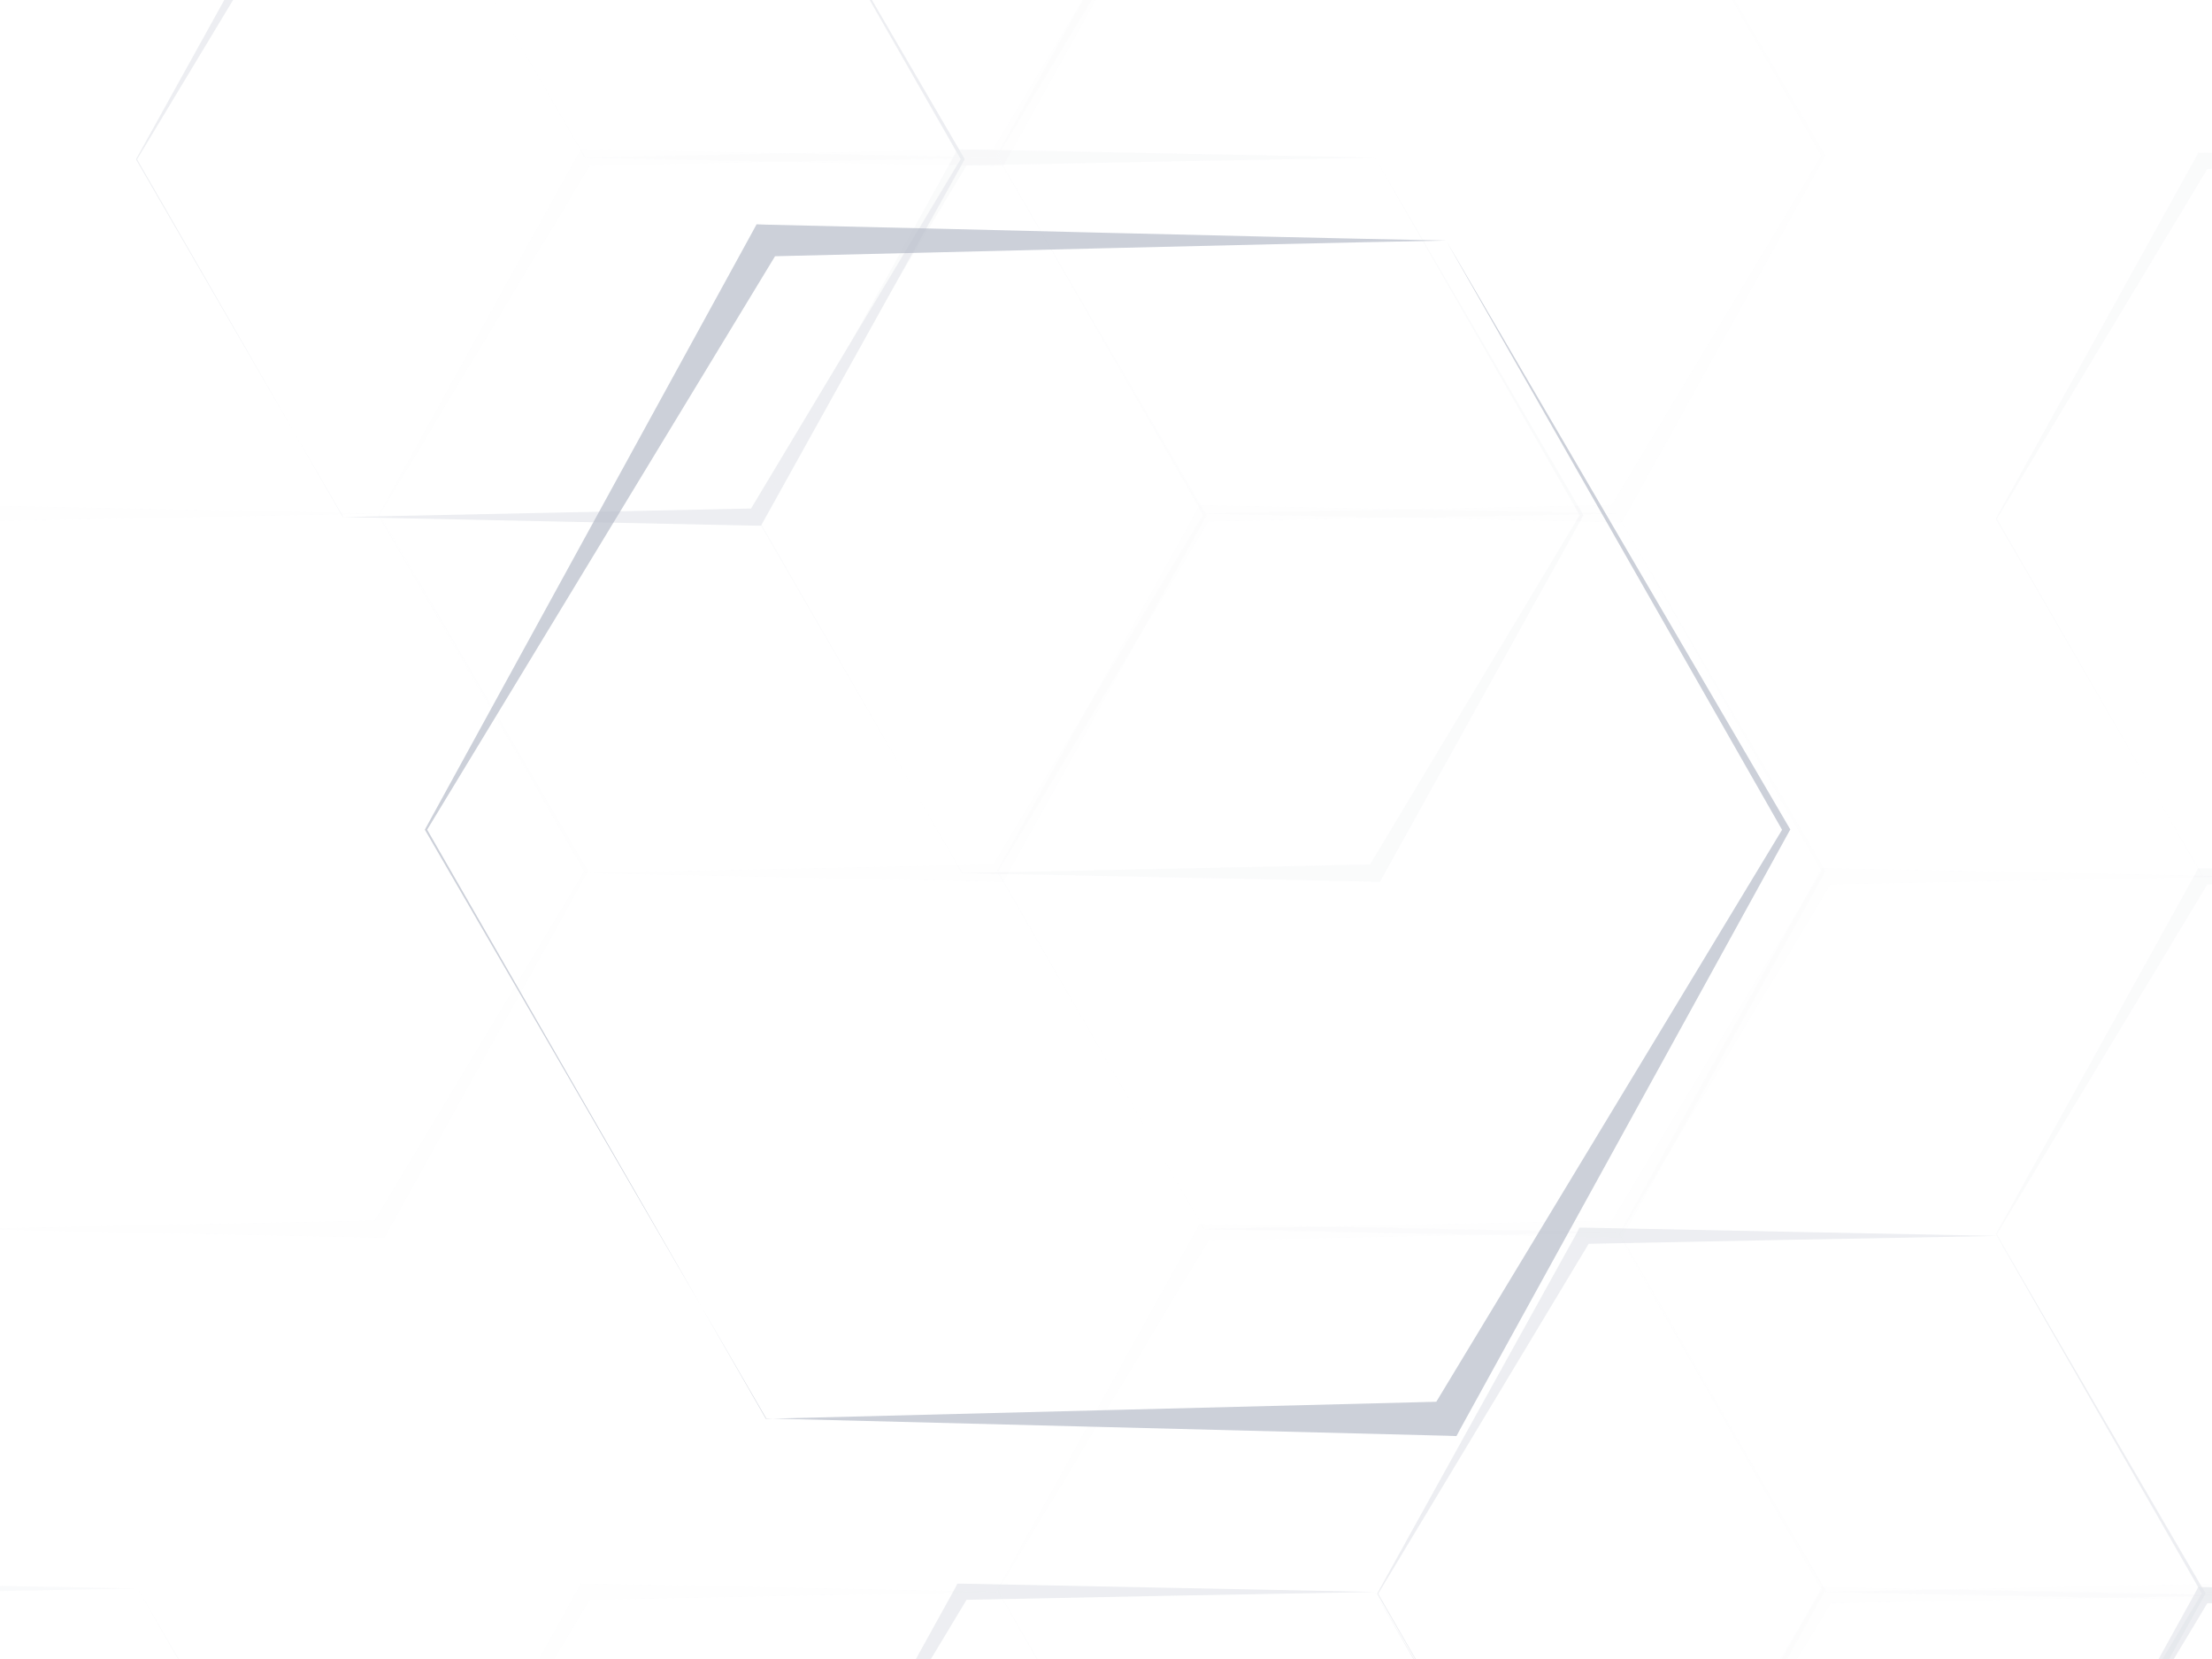 <?xml version="1.0" encoding="utf-8"?>
<!-- Generator: Adobe Illustrator 23.0.1, SVG Export Plug-In . SVG Version: 6.00 Build 0)  -->
<svg version="1.1" id="Layer_1" xmlns="http://www.w3.org/2000/svg" xmlns:xlink="http://www.w3.org/1999/xlink" x="0px" y="0px"
	 viewBox="0 0 640 480" style="enable-background:new 0 0 640 480;" xml:space="preserve">
<style type="text/css">
	.st0{opacity:0.38;}
	.st1{opacity:0.65;}
	.st2{fill:#B6BCC9;}
	.st3{opacity:0.19;}
	.st4{opacity:0.35;}
	.st5{opacity:0.32;}
	.st6{opacity:0.29;}
	.st7{opacity:0.7;}
</style>
<g class="st0">
	<g class="st1">
		<g>
			<path class="st2" d="M397.8,460.6c-40.2,0.7-80.1,1.5-119.5,2.3l2-1.1l-61.6,102.4l0-0.2l59.6,103.6l0,0l119.5-2.5l-2.1,1.2
				l61.5-102.5v0.5L397.8,460.6z M397.8,460.6l60.2,103.2l0.1,0.2l-0.1,0.3l-58,104.5l-0.7,1.3l-1.4,0l-119.5-2.5l0,0l-59.9-103.4
				l0-0.1l0-0.1l57.9-104.6l0.6-1.2l1.3,0L397.8,460.6z"/>
		</g>
		<g>
			<path class="st2" d="M756.8,461.6c-40.2,0.7-80.1,1.5-119.5,2.3l2-1.1l-61.6,102.4v-0.2l59.6,103.6l0,0l119.5-2.5l-2.1,1.2
				l61.5-102.5v0.5L756.8,461.6z M756.8,461.6l60.2,103.2l0.1,0.2l-0.1,0.3l-58,104.5l-0.7,1.3l-1.4,0l-119.5-2.5l0,0l-59.9-103.4
				l0-0.1l0-0.1l57.9-104.6l0.6-1.2l1.3,0L756.8,461.6z"/>
		</g>
	</g>
	<g class="st3">
		<g class="st4">
			<path class="st2" d="M288.8,460.6c-40.2,0.7-80.1,1.5-119.5,2.3l2-1.1l-61.6,102.4v-0.2l59.6,103.6l0,0l119.5-2.5l-2.1,1.2
				l61.5-102.5v0.5L288.8,460.6z M288.8,460.6l60.2,103.2l0.1,0.2l-0.1,0.3l-58,104.5l-0.7,1.3l-1.4,0l-119.5-2.5l0,0l-59.9-103.4
				l0-0.1l0-0.1l57.9-104.6l0.6-1.2l1.3,0L288.8,460.6z"/>
		</g>
		<g class="st4">
			<path class="st2" d="M467.8,356.6c-40.2,0.7-80.1,1.5-119.5,2.3l2-1.1l-61.6,102.4v-0.2l59.6,103.6l0,0l119.5-2.5l-2.1,1.2
				l61.5-102.5v0.5L467.8,356.6z M467.8,356.6l60.2,103.2l0.1,0.2l-0.1,0.3l-58,104.5l-0.7,1.3l-1.4,0l-119.5-2.5l0,0l-59.9-103.4
				l0-0.1l0-0.1l57.9-104.6l0.6-1.2l1.3,0L467.8,356.6z"/>
		</g>
		<g class="st4">
			<path class="st2" d="M647.8,461.6c-40.2,0.7-80.1,1.5-119.5,2.3l2-1.1l-61.6,102.4v-0.2l59.6,103.6l0,0l119.5-2.5l-2.1,1.2
				l61.5-102.5v0.5L647.8,461.6z M647.8,461.6l60.2,103.2l0.1,0.2l-0.1,0.3l-58,104.5l-0.7,1.3l-1.4,0l-119.5-2.5l0,0l-59.9-103.4
				l0-0.1l0-0.1l57.9-104.6l0.6-1.2l1.3,0L647.8,461.6z"/>
		</g>
		<g class="st4">
			<path class="st2" d="M826.8,357.6c-40.2,0.7-80.1,1.5-119.5,2.3l2-1.1l-61.6,102.4v-0.2l59.6,103.6l0,0l119.5-2.5l-2.1,1.2
				l61.5-102.5v0.5L826.8,357.6z M826.8,357.6l60.2,103.2l0.1,0.2l-0.1,0.3l-58,104.5l-0.7,1.3l-1.4,0l-119.5-2.5l0,0l-59.9-103.4
				l0-0.1l0-0.1l57.9-104.6l0.6-1.2l1.3,0L826.8,357.6z"/>
		</g>
	</g>
	<g class="st1">
		<g class="st5">
			<path class="st2" d="M39.8,459.6c-40.2,0.7-80.1,1.5-119.5,2.3l2-1.1l-61.6,102.4l0-0.2l59.6,103.6l0,0l119.5-2.5l-2.1,1.2
				l61.5-102.5l0,0.5L39.8,459.6z M39.8,459.6l60.2,103.2l0.1,0.2l-0.1,0.3L41.9,667.9l-0.7,1.3l-1.4,0l-119.5-2.5l0,0l-59.9-103.4
				l0-0.1l0-0.1l57.9-104.6l0.6-1.2l1.3,0L39.8,459.6z"/>
		</g>
	</g>
	<g class="st3">
		<g class="st4">
			<path class="st2" d="M-428.2,458.6c-40.2,0.7-80.1,1.5-119.5,2.3l2-1.1l-61.6,102.4v-0.2l59.6,103.6l0,0l119.5-2.5l-2.1,1.2
				l61.5-102.5v0.5L-428.2,458.6z M-428.2,458.6l60.2,103.2l0.1,0.2l-0.1,0.3l-58,104.5l-0.7,1.3l-1.4,0l-119.5-2.5l0,0l-59.9-103.4
				l0-0.1l0-0.1l57.9-104.6l0.6-1.2l1.3,0L-428.2,458.6z"/>
		</g>
		<g class="st4">
			<path class="st2" d="M-249.2,354.6c-40.2,0.7-80.1,1.5-119.5,2.3l2-1.1l-61.6,102.4v-0.2l59.6,103.6l0,0l119.5-2.5l-2.1,1.2
				l61.5-102.5v0.5L-249.2,354.6z M-249.2,354.6l60.2,103.2l0.1,0.2l-0.1,0.3l-58.1,104.5l-0.7,1.3l-1.4,0l-119.5-2.5l0,0
				l-59.9-103.4l0-0.1l0-0.1l57.9-104.6l0.6-1.2l1.3,0L-249.2,354.6z"/>
		</g>
		<g class="st4">
			<path class="st2" d="M-69.2,459.6c-40.2,0.7-80.1,1.5-119.5,2.3l2-1.1l-61.6,102.4l0-0.2l59.6,103.6l0,0l119.5-2.5l-2.1,1.2
				l61.5-102.5l0,0.5L-69.2,459.6z M-69.2,459.6l60.2,103.2l0.1,0.2l-0.1,0.3l-58.1,104.5l-0.7,1.3l-1.4,0l-119.5-2.5l0,0
				l-59.9-103.4l0-0.1l0-0.1l57.9-104.6l0.6-1.2l1.3,0L-69.2,459.6z"/>
		</g>
	</g>
	<g class="st1">
		<g>
			<path class="st2" d="M218.8-57.4c-40.2,0.7-80.1,1.5-119.5,2.3l2-1.1L39.6,46.2v-0.2l59.6,103.6l0,0l119.5-2.5l-2.1,1.2
				l61.5-102.5v0.5L218.8-57.4z M218.8-57.4l60.2,103.2l0.1,0.2l-0.1,0.3l-58.1,104.5l-0.7,1.3l-1.4,0l-119.5-2.5l0,0L39.4,46.2
				l0-0.1l0-0.1L97.3-58.5l0.6-1.2l1.3,0L218.8-57.4z"/>
		</g>
		<g class="st6">
			<path class="st2" d="M397.8,45.6c-40.2,0.7-80.1,1.5-119.5,2.3l2-1.1l-61.6,102.4l0-0.2l59.6,103.6l0,0l119.5-2.5l-2.1,1.2
				l61.5-102.5v0.5L397.8,45.6z M397.8,45.6l60.2,103.2l0.1,0.2l-0.1,0.3l-58,104.5l-0.7,1.3l-1.4,0l-119.5-2.5l0,0l-59.9-103.4
				l0-0.1l0-0.1l57.9-104.6l0.6-1.2l1.3,0L397.8,45.6z"/>
		</g>
		<g>
			<path class="st2" d="M577.8,357.6c-40.2,0.7-80.1,1.5-119.5,2.3l2-1.1l-61.6,102.4v-0.2l59.6,103.6l0,0l119.5-2.5l-2.1,1.2
				l61.5-102.5v0.5L577.8,357.6z M577.8,357.6l60.2,103.2l0.1,0.2l-0.1,0.3l-58,104.5l-0.7,1.3l-1.4,0l-119.5-2.5l0,0l-59.9-103.4
				l0-0.1l0-0.1l57.9-104.6l0.6-1.2l1.3,0L577.8,357.6z"/>
		</g>
		<g class="st6">
			<path class="st2" d="M756.8,253.6c-40.2,0.7-80.1,1.5-119.5,2.3l2-1.1l-61.6,102.4v-0.2l59.6,103.6l0,0l119.5-2.5l-2.1,1.2
				l61.5-102.5v0.5L756.8,253.6z M756.8,253.6l60.2,103.2l0.1,0.2l-0.1,0.3l-58,104.5l-0.7,1.3l-1.4,0l-119.5-2.5l0,0l-59.9-103.4
				l0-0.1l0-0.1l57.9-104.6l0.6-1.2l1.3,0L756.8,253.6z"/>
		</g>
		<g class="st6">
			<path class="st2" d="M756.8,46.6c-40.2,0.7-80.1,1.5-119.5,2.3l2-1.1l-61.6,102.4v-0.2l59.6,103.6l0,0l119.5-2.5l-2.1,1.2
				l61.5-102.5v0.5L756.8,46.6z M756.8,46.6l60.2,103.2l0.1,0.2l-0.1,0.3l-58,104.5l-0.7,1.3l-1.4,0l-119.5-2.5l0,0l-59.9-103.4
				l0-0.1l0-0.1l57.9-104.6l0.6-1.2l1.3,0L756.8,46.6z"/>
		</g>
	</g>
	<g class="st3">
		<g class="st4">
			<path class="st2" d="M288.8,45.6c-40.2,0.7-80.1,1.5-119.5,2.3l2-1.1l-61.6,102.4v-0.2l59.6,103.6l0,0l119.5-2.5l-2.1,1.2
				l61.5-102.5v0.5L288.8,45.6z M288.8,45.6l60.2,103.2l0.1,0.2l-0.1,0.3l-58,104.5l-0.7,1.3l-1.4,0l-119.5-2.5l0,0l-59.9-103.4
				l0-0.1l0-0.1l57.9-104.6l0.6-1.2l1.3,0L288.8,45.6z"/>
		</g>
		<g class="st4">
			<path class="st2" d="M288.8-161.4c-40.2,0.7-80.1,1.5-119.5,2.3l2-1.1L109.6-57.8v-0.2l59.6,103.6l0,0l119.5-2.5l-2.1,1.2
				l61.5-102.5v0.5L288.8-161.4z M288.8-161.4l60.2,103.2l0.1,0.2l-0.1,0.3l-58,104.5l-0.7,1.3l-1.4,0l-119.5-2.5l0,0L109.4-57.8
				l0-0.1l0-0.1l57.9-104.6l0.6-1.2l1.3,0L288.8-161.4z"/>
		</g>
		<g class="st4">
			<path class="st2" d="M288.8-368.4c-40.2,0.7-80.1,1.5-119.5,2.3l2-1.1l-61.6,102.4v-0.2l59.6,103.6l0,0l119.5-2.5l-2.1,1.2
				l61.5-102.5v0.5L288.8-368.4z M288.8-368.4l60.2,103.2l0.1,0.2l-0.1,0.3l-58,104.5l-0.7,1.3l-1.4,0l-119.5-2.5l0,0l-59.9-103.4
				l0-0.1l0-0.1l57.9-104.6l0.6-1.2l1.3,0L288.8-368.4z"/>
		</g>
		<g class="st4">
			<path class="st2" d="M467.8,148.6c-40.2,0.7-80.1,1.5-119.5,2.3l2-1.1l-61.6,102.4v-0.2l59.6,103.6l0,0l119.5-2.5l-2.1,1.2
				l61.5-102.5v0.5L467.8,148.6z M467.8,148.6l60.2,103.2l0.1,0.2l-0.1,0.3l-58,104.5l-0.7,1.3l-1.4,0l-119.5-2.5l0,0l-59.9-103.4
				l0-0.1l0-0.1l57.9-104.6l0.6-1.2l1.3,0L467.8,148.6z"/>
		</g>
		<g class="st4">
			<path class="st2" d="M467.8-58.4c-40.2,0.7-80.1,1.5-119.5,2.3l2-1.1L288.6,45.2v-0.2l59.6,103.6l0,0l119.5-2.5l-2.1,1.2
				l61.5-102.5v0.5L467.8-58.4z M467.8-58.4l60.2,103.2l0.1,0.2l-0.1,0.3l-58,104.5l-0.7,1.3l-1.4,0l-119.5-2.5l0,0L288.4,45.2
				l0-0.1l0-0.1l57.9-104.6l0.6-1.2l1.3,0L467.8-58.4z"/>
		</g>
		<g class="st4">
			<path class="st2" d="M467.8-265.4c-40.2,0.7-80.1,1.5-119.5,2.3l2-1.1l-61.6,102.4v-0.2l59.6,103.6l0,0l119.5-2.5l-2.1,1.2
				l61.5-102.5v0.5L467.8-265.4z M467.8-265.4l60.2,103.2l0.1,0.2l-0.1,0.3l-58,104.5l-0.7,1.3l-1.4,0l-119.5-2.5l0,0l-59.9-103.4
				l0-0.1l0-0.1l57.9-104.6l0.6-1.2l1.3,0L467.8-265.4z"/>
		</g>
		<g class="st4">
			<path class="st2" d="M647.8,253.6c-40.2,0.7-80.1,1.5-119.5,2.3l2-1.1l-61.6,102.4v-0.2l59.6,103.6l0,0l119.5-2.5l-2.1,1.2
				l61.5-102.5v0.5L647.8,253.6z M647.8,253.6l60.2,103.2l0.1,0.2l-0.1,0.3l-58,104.5l-0.7,1.3l-1.4,0l-119.5-2.5l0,0l-59.9-103.4
				l0-0.1l0-0.1l57.9-104.6l0.6-1.2l1.3,0L647.8,253.6z"/>
		</g>
		<g class="st4">
			<path class="st2" d="M826.8-57.4c-40.2,0.7-80.1,1.5-119.5,2.3l2-1.1L647.6,46.2v-0.2l59.6,103.6l0,0l119.5-2.5l-2.1,1.2
				l61.5-102.5v0.5L826.8-57.4z M826.8-57.4l60.2,103.2l0.1,0.2l-0.1,0.3l-58,104.5l-0.7,1.3l-1.4,0l-119.5-2.5l0,0L647.4,46.2
				l0-0.1l0-0.1l57.9-104.6l0.6-1.2l1.3,0L826.8-57.4z"/>
		</g>
		<g class="st4">
			<path class="st2" d="M826.8-471.4c-40.2,0.7-80.1,1.5-119.5,2.3l2-1.1l-61.6,102.4v-0.2l59.6,103.6l0,0l119.5-2.5l-2.1,1.2
				l61.5-102.5v0.5L826.8-471.4z M826.8-471.4l60.2,103.2l0.1,0.2l-0.1,0.3l-58,104.5l-0.7,1.3l-1.4,0l-119.5-2.5l0,0l-59.9-103.4
				l0-0.1l0-0.1l57.9-104.6l0.6-1.2l1.3,0L826.8-471.4z"/>
		</g>
	</g>
	<g class="st1">
		<g>
			<path class="st2" d="M-498.2,355.6c-40.2,0.7-80.1,1.5-119.5,2.3l2-1.1l-61.6,102.4v-0.2l59.6,103.6l0,0l119.5-2.5l-2.1,1.2
				l61.5-102.5v0.5L-498.2,355.6z M-498.2,355.6l60.2,103.2l0.1,0.2l-0.1,0.3l-58,104.5l-0.7,1.3l-1.4,0l-119.5-2.5l0,0l-59.9-103.4
				l0-0.1l0-0.1l57.9-104.6l0.6-1.2l1.3,0L-498.2,355.6z"/>
		</g>
		<g>
			<path class="st2" d="M-498.2,148.6c-40.2,0.7-80.1,1.5-119.5,2.3l2-1.1l-61.6,102.4v-0.2l59.6,103.6l0,0l119.5-2.5l-2.1,1.2
				l61.5-102.5v0.5L-498.2,148.6z M-498.2,148.6l60.2,103.2l0.1,0.2l-0.1,0.3l-58,104.5l-0.7,1.3l-1.4,0l-119.5-2.5l0,0l-59.9-103.4
				l0-0.1l0-0.1l57.9-104.6l0.6-1.2l1.3,0L-498.2,148.6z"/>
		</g>
		<g>
			<path class="st2" d="M-498.2-58.4c-40.2,0.7-80.1,1.5-119.5,2.3l2-1.1l-61.6,102.4v-0.2l59.6,103.6l0,0l119.5-2.5l-2.1,1.2
				l61.5-102.5v0.5L-498.2-58.4z M-498.2-58.4l60.2,103.2l0.1,0.2l-0.1,0.3l-58,104.5l-0.7,1.3l-1.4,0l-119.5-2.5l0,0l-59.9-103.4
				l0-0.1l0-0.1l57.9-104.6l0.6-1.2l1.3,0L-498.2-58.4z"/>
		</g>
		<g>
			<path class="st2" d="M-498.2-265.4c-40.2,0.7-80.1,1.5-119.5,2.3l2-1.1l-61.6,102.4v-0.2l59.6,103.6l0,0l119.5-2.5l-2.1,1.2
				l61.5-102.5v0.5L-498.2-265.4z M-498.2-265.4l60.2,103.2l0.1,0.2l-0.1,0.3l-58,104.5l-0.7,1.3l-1.4,0l-119.5-2.5l0,0l-59.9-103.4
				l0-0.1l0-0.1l57.9-104.6l0.6-1.2l1.3,0L-498.2-265.4z"/>
		</g>
		<g>
			<path class="st2" d="M-319.2,251.6c-40.2,0.7-80.1,1.5-119.5,2.3l2-1.1l-61.6,102.4v-0.2l59.6,103.6l0,0l119.5-2.5l-2.1,1.2
				l61.5-102.5v0.5L-319.2,251.6z M-319.2,251.6l60.2,103.2l0.1,0.2l-0.1,0.3l-58,104.5l-0.7,1.3l-1.4,0l-119.5-2.5l0,0l-59.9-103.4
				l0-0.1l0-0.1l57.9-104.6l0.6-1.2l1.3,0L-319.2,251.6z"/>
		</g>
		<g>
			<path class="st2" d="M-319.2,44.6c-40.2,0.7-80.1,1.5-119.5,2.3l2-1.1l-61.6,102.4v-0.2l59.6,103.6l0,0l119.5-2.5l-2.1,1.2
				l61.5-102.5v0.5L-319.2,44.6z M-319.2,44.6l60.2,103.2l0.1,0.2l-0.1,0.3l-58,104.5l-0.7,1.3l-1.4,0l-119.5-2.5l0,0l-59.9-103.4
				l0-0.1l0-0.1l57.9-104.6l0.6-1.2l1.3,0L-319.2,44.6z"/>
		</g>
		<g>
			<path class="st2" d="M-319.2-162.4c-40.2,0.7-80.1,1.5-119.5,2.3l2-1.1l-61.6,102.4v-0.2l59.6,103.6l0,0l119.5-2.5l-2.1,1.2
				l61.5-102.5v0.5L-319.2-162.4z M-319.2-162.4l60.2,103.2l0.1,0.2l-0.1,0.3l-58,104.5l-0.7,1.3l-1.4,0l-119.5-2.5l0,0l-59.9-103.4
				l0-0.1l0-0.1l57.9-104.6l0.6-1.2l1.3,0L-319.2-162.4z"/>
		</g>
		<g>
			<path class="st2" d="M-319.2-369.4c-40.2,0.7-80.1,1.5-119.5,2.3l2-1.1l-61.6,102.4v-0.2l59.6,103.6l0,0l119.5-2.5l-2.1,1.2
				l61.5-102.5v0.5L-319.2-369.4z M-319.2-369.4l60.2,103.2l0.1,0.2l-0.1,0.3l-58,104.5l-0.7,1.3l-1.4,0l-119.5-2.5l0,0l-59.9-103.4
				l0-0.1l0-0.1l57.9-104.6l0.6-1.2l1.3,0L-319.2-369.4z"/>
		</g>
		<g>
			<path class="st2" d="M-139.2-57.4c-40.2,0.7-80.1,1.5-119.5,2.3l2-1.1l-61.6,102.4v-0.2l59.6,103.6l0,0l119.5-2.5l-2.1,1.2
				l61.5-102.5l0,0.5L-139.2-57.4z M-139.2-57.4l60.2,103.2l0.1,0.2l-0.1,0.3l-58.1,104.5l-0.7,1.3l-1.4,0l-119.5-2.5l0,0
				l-59.9-103.4l0-0.1l0-0.1l57.9-104.6l0.6-1.2l1.3,0L-139.2-57.4z"/>
		</g>
	</g>
	<g class="st3">
		<g class="st4">
			<path class="st2" d="M-428.2,251.6c-40.2,0.7-80.1,1.5-119.5,2.3l2-1.1l-61.6,102.4v-0.2l59.6,103.6l0,0l119.5-2.5l-2.1,1.2
				l61.5-102.5v0.5L-428.2,251.6z M-428.2,251.6l60.2,103.2l0.1,0.2l-0.1,0.3l-58,104.5l-0.7,1.3l-1.4,0l-119.5-2.5l0,0l-59.9-103.4
				l0-0.1l0-0.1l57.9-104.6l0.6-1.2l1.3,0L-428.2,251.6z"/>
		</g>
		<g class="st4">
			<path class="st2" d="M-428.2,44.6c-40.2,0.7-80.1,1.5-119.5,2.3l2-1.1l-61.6,102.4v-0.2l59.6,103.6l0,0l119.5-2.5l-2.1,1.2
				l61.5-102.5v0.5L-428.2,44.6z M-428.2,44.6l60.2,103.2l0.1,0.2l-0.1,0.3l-58,104.5l-0.7,1.3l-1.4,0l-119.5-2.5l0,0l-59.9-103.4
				l0-0.1l0-0.1l57.9-104.6l0.6-1.2l1.3,0L-428.2,44.6z"/>
		</g>
		<g class="st4">
			<path class="st2" d="M-428.2-162.4c-40.2,0.7-80.1,1.5-119.5,2.3l2-1.1l-61.6,102.4v-0.2l59.6,103.6l0,0l119.5-2.5l-2.1,1.2
				l61.5-102.5v0.5L-428.2-162.4z M-428.2-162.4l60.2,103.2l0.1,0.2l-0.1,0.3l-58,104.5l-0.7,1.3l-1.4,0l-119.5-2.5l0,0l-59.9-103.4
				l0-0.1l0-0.1l57.9-104.6l0.6-1.2l1.3,0L-428.2-162.4z"/>
		</g>
		<g class="st4">
			<path class="st2" d="M-428.2-369.4c-40.2,0.7-80.1,1.5-119.5,2.3l2-1.1l-61.6,102.4v-0.2l59.6,103.6l0,0l119.5-2.5l-2.1,1.2
				l61.5-102.5v0.5L-428.2-369.4z M-428.2-369.4l60.2,103.2l0.1,0.2l-0.1,0.3l-58,104.5l-0.7,1.3l-1.4,0l-119.5-2.5l0,0l-59.9-103.4
				l0-0.1l0-0.1l57.9-104.6l0.6-1.2l1.3,0L-428.2-369.4z"/>
		</g>
		<g class="st4">
			<path class="st2" d="M-249.2,147.6c-40.2,0.7-80.1,1.5-119.5,2.3l2-1.1l-61.6,102.4v-0.2l59.6,103.6l0,0l119.5-2.5l-2.1,1.2
				l61.5-102.5v0.5L-249.2,147.6z M-249.2,147.6l60.2,103.2l0.1,0.2l-0.1,0.3l-58.1,104.5l-0.7,1.3l-1.4,0l-119.5-2.5l0,0
				l-59.9-103.4l0-0.1l0-0.1l57.9-104.6l0.6-1.2l1.3,0L-249.2,147.6z"/>
		</g>
		<g class="st4">
			<path class="st2" d="M-249.2-59.4c-40.2,0.7-80.1,1.5-119.5,2.3l2-1.1l-61.6,102.4v-0.2l59.6,103.6l0,0l119.5-2.5l-2.1,1.2
				l61.5-102.5v0.5L-249.2-59.4z M-249.2-59.4l60.2,103.2l0.1,0.2l-0.1,0.3l-58.1,104.5l-0.7,1.3l-1.4,0l-119.5-2.5l0,0l-59.9-103.4
				l0-0.1l0-0.1l57.9-104.6l0.6-1.2l1.3,0L-249.2-59.4z"/>
		</g>
		<g class="st4">
			<path class="st2" d="M-249.2-266.4c-40.2,0.7-80.1,1.5-119.5,2.3l2-1.1l-61.6,102.4v-0.2l59.6,103.6l0,0l119.5-2.5l-2.1,1.2
				l61.5-102.5v0.5L-249.2-266.4z M-249.2-266.4l60.2,103.2l0.1,0.2l-0.1,0.3l-58.1,104.5l-0.7,1.3l-1.4,0l-119.5-2.5l0,0
				l-59.9-103.4l0-0.1l0-0.1l57.9-104.6l0.6-1.2l1.3,0L-249.2-266.4z"/>
		</g>
		<g class="st4">
			<path class="st2" d="M-249.2-473.4c-40.2,0.7-80.1,1.5-119.5,2.3l2-1.1l-61.6,102.4v-0.2l59.6,103.6l0,0l119.5-2.5l-2.1,1.2
				l61.5-102.5v0.5L-249.2-473.4z M-249.2-473.4l60.2,103.2l0.1,0.2l-0.1,0.3l-58.1,104.5l-0.7,1.3l-1.4,0l-119.5-2.5l0,0
				l-59.9-103.4l0-0.1l0-0.1l57.9-104.6l0.6-1.2l1.3,0L-249.2-473.4z"/>
		</g>
		<g class="st4">
			<path class="st2" d="M-69.2,252.6c-40.2,0.7-80.1,1.5-119.5,2.3l2-1.1l-61.6,102.4l0-0.2l59.6,103.6l0,0l119.5-2.5l-2.1,1.2
				l61.5-102.5l0,0.5L-69.2,252.6z M-69.2,252.6l60.2,103.2l0.1,0.2l-0.1,0.3l-58.1,104.5l-0.7,1.3l-1.4,0l-119.5-2.5l0,0
				l-59.9-103.4l0-0.1l0-0.1l57.9-104.6l0.6-1.2l1.3,0L-69.2,252.6z"/>
		</g>
		<g class="st4">
			<path class="st2" d="M-69.2-368.4c-40.2,0.7-80.1,1.5-119.5,2.3l2-1.1l-61.6,102.4l0-0.2l59.6,103.6l0,0l119.5-2.5l-2.1,1.2
				l61.5-102.5l0,0.5L-69.2-368.4z M-69.2-368.4l60.2,103.2l0.1,0.2l-0.1,0.3l-58.1,104.5l-0.7,1.3l-1.4,0l-119.5-2.5l0,0
				l-59.9-103.4l0-0.1l0-0.1l57.9-104.6l0.6-1.2l1.3,0L-69.2-368.4z"/>
		</g>
		<g class="st4">
			<path class="st2" d="M109.8,148.6c-40.2,0.7-80.1,1.5-119.5,2.3l2-1.1l-61.6,102.4v-0.2l59.6,103.6l0,0l119.5-2.5l-2.1,1.2
				l61.5-102.5v0.5L109.8,148.6z M109.8,148.6l60.2,103.2l0.1,0.2l-0.1,0.3l-58.1,104.5l-0.7,1.3l-1.4,0l-119.5-2.5l0,0l-59.9-103.4
				l0-0.1l0-0.1l57.9-104.6l0.6-1.2l1.3,0L109.8,148.6z"/>
		</g>
		<g class="st4">
			<path class="st2" d="M109.8-265.4c-40.2,0.7-80.1,1.5-119.5,2.3l2-1.1l-61.6,102.4v-0.2L-9.8-58.4l0,0l119.5-2.5l-2.1,1.2
				l61.5-102.5v0.5L109.8-265.4z M109.8-265.4l60.2,103.2l0.1,0.2l-0.1,0.3L111.9-57.1l-0.7,1.3l-1.4,0L-9.8-58.4l0,0l-59.9-103.4
				l0-0.1l0-0.1l57.9-104.6l0.6-1.2l1.3,0L109.8-265.4z"/>
		</g>
		<g class="st4">
			<path class="st2" d="M109.8-472.4c-40.2,0.7-80.1,1.5-119.5,2.3l2-1.1l-61.6,102.4v-0.2l59.6,103.6l0,0l119.5-2.5l-2.1,1.2
				l61.5-102.5v0.5L109.8-472.4z M109.8-472.4l60.2,103.2l0.1,0.2l-0.1,0.3l-58.1,104.5l-0.7,1.3l-1.4,0l-119.5-2.5l0,0l-59.9-103.4
				l0-0.1l0-0.1l57.9-104.6l0.6-1.2l1.3,0L109.8-472.4z"/>
		</g>
	</g>
</g>
<g class="st7">
	<path class="st2" d="M418.4,69.6c-66.4,1.3-132,3.1-196.8,4.6l4-2.3L123.5,240.2v-0.3l98.1,170.6l0,0l196.8-5l-4.3,2.5l101.8-168.4
		v1L418.4,69.6z M418.4,69.6l99.3,169.9l0.3,0.5l-0.3,0.5l-94.9,172.4l-1.4,2.6l-2.9-0.1l-196.8-5l0,0L123,240.2l-0.1-0.1l0.1-0.2
		l94.6-172.6l1.3-2.4l2.7,0.1C288,66.5,353.6,68.3,418.4,69.6z"/>
</g>
</svg>
